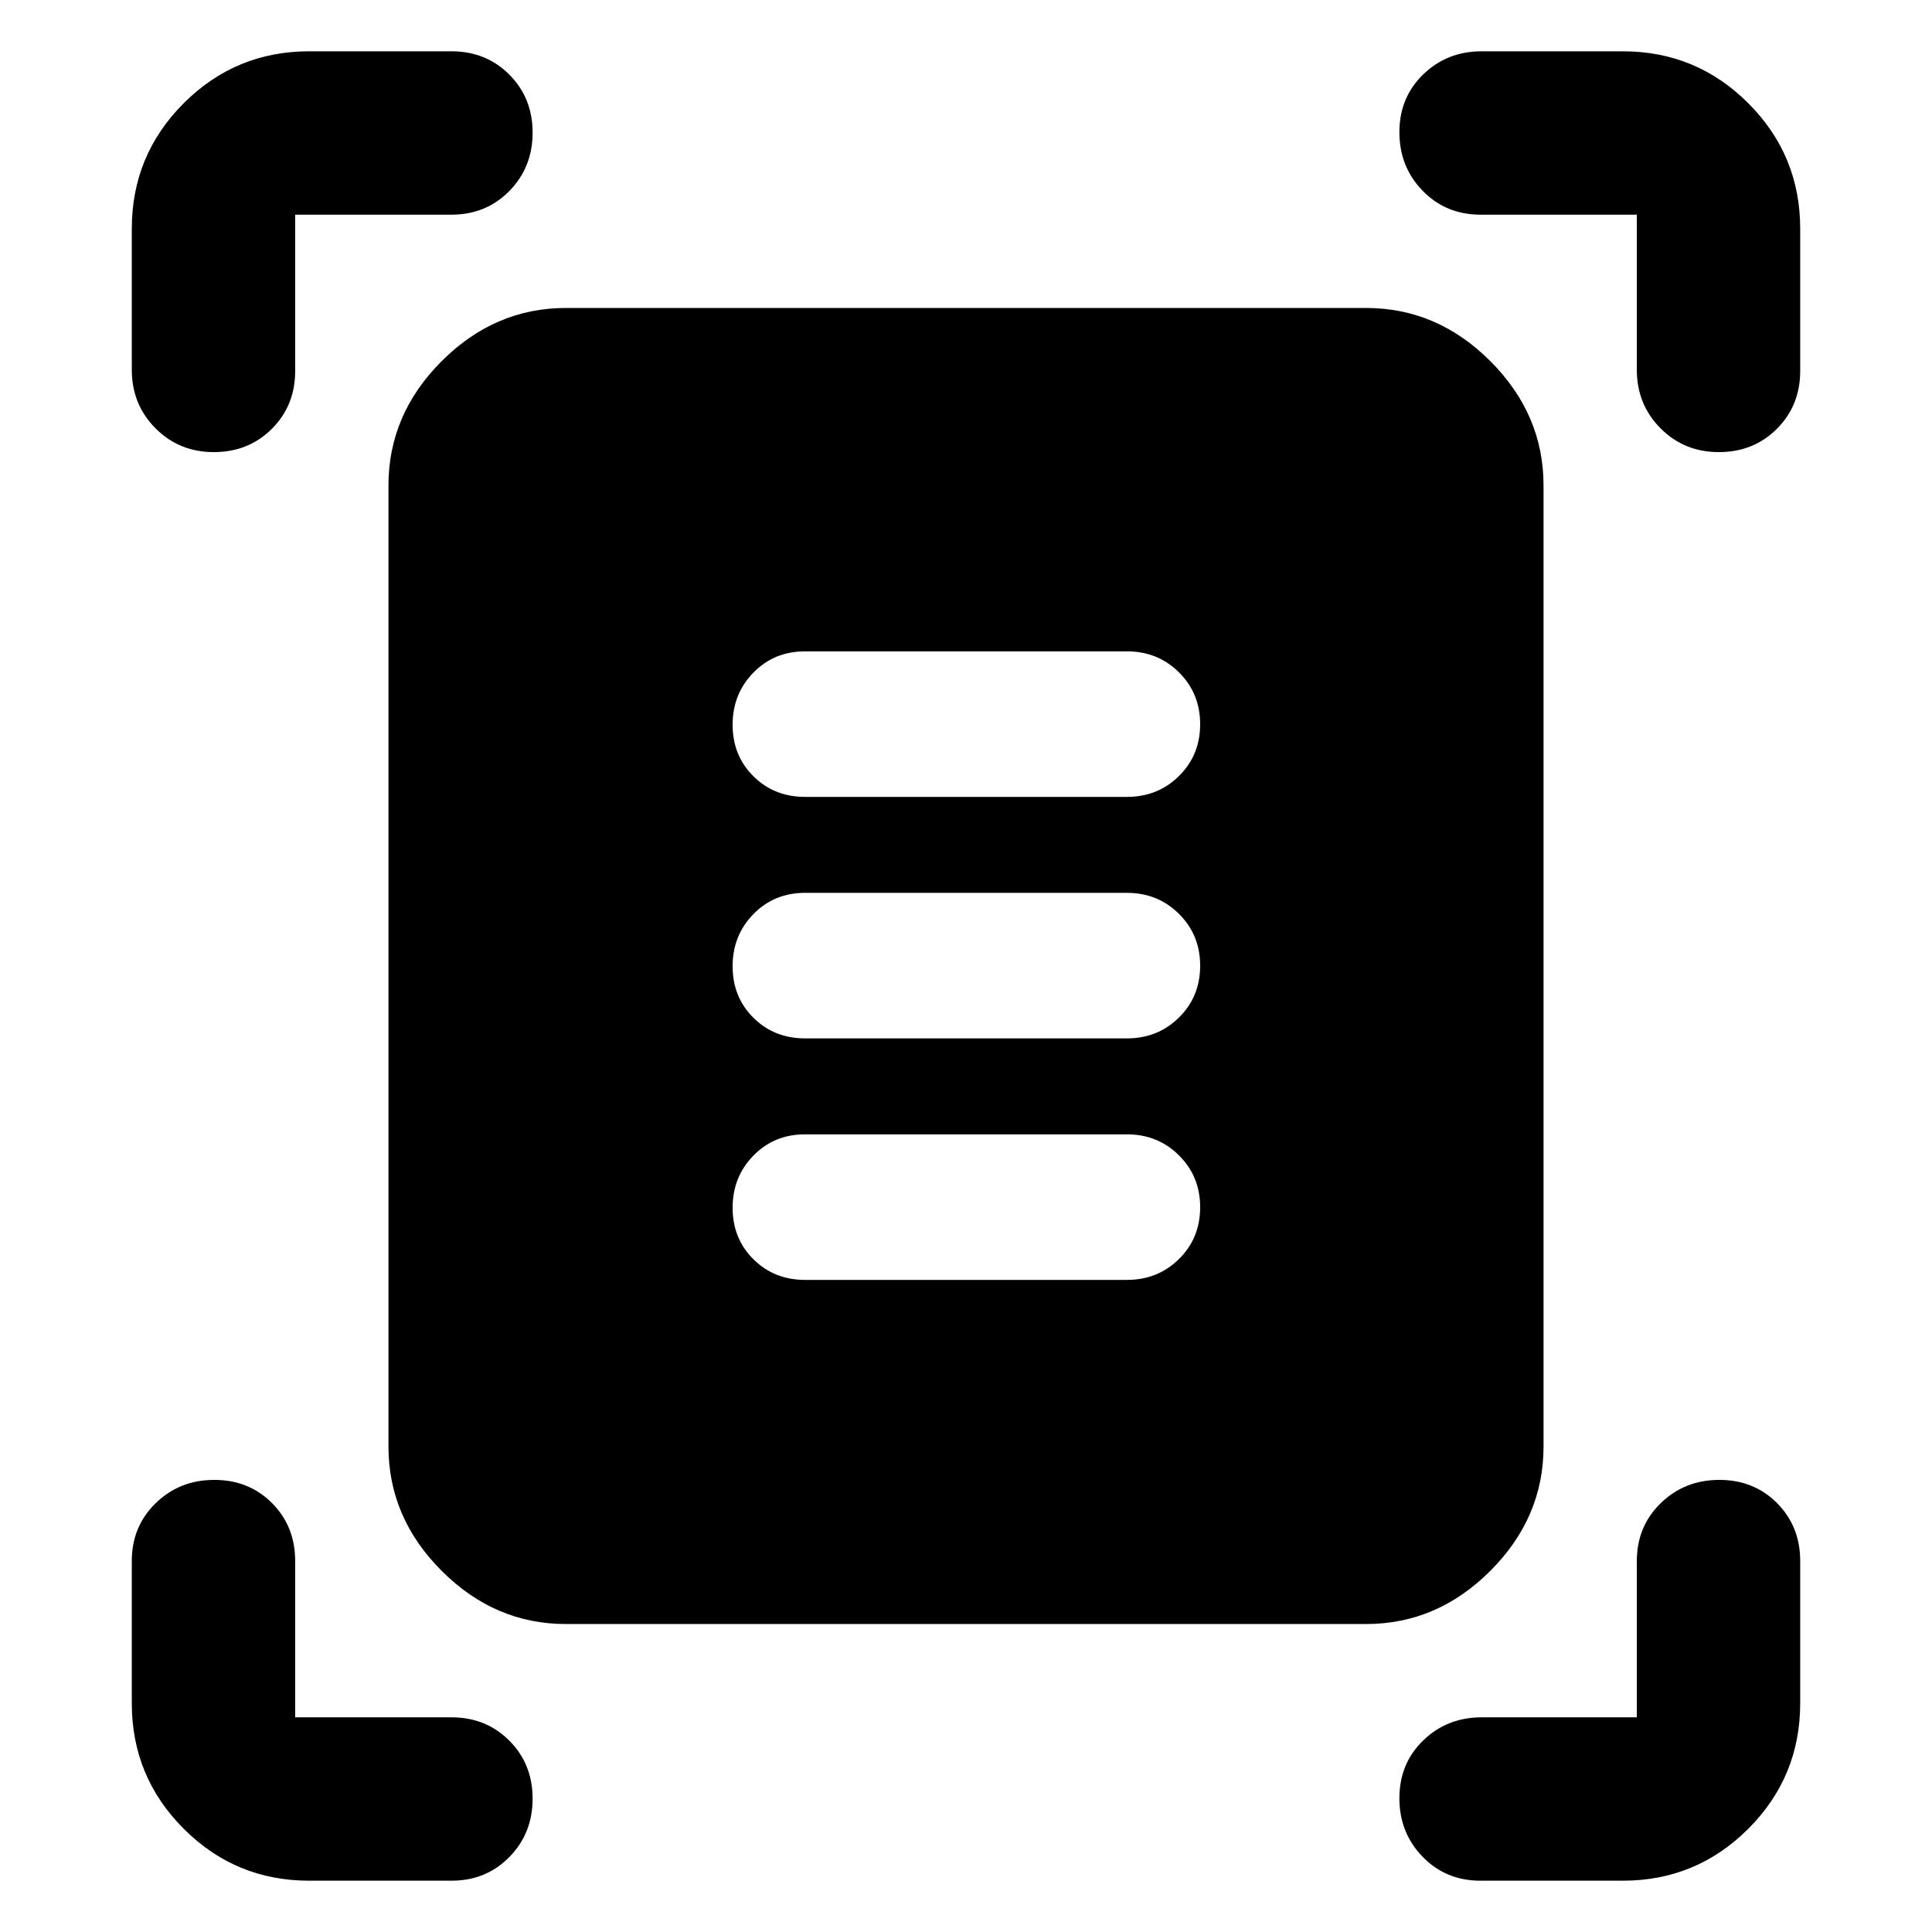 <svg xmlns="http://www.w3.org/2000/svg" height="40" viewBox="0 -960 960 960" width="40"><path d="M65.49-776.22v-70.14q0-36.55 25.8-62.35 25.8-25.8 62.35-25.8h70.71q17.18 0 28.74 11.6 11.56 11.59 11.56 28.82t-11.56 29q-11.56 11.76-28.74 11.76h-77.68v77.68q0 17.18-11.6 28.74-11.59 11.56-28.83 11.56-17.23 0-28.99-11.84-11.76-11.85-11.76-29.03Zm747.84 0v-77.11h-77.68q-17.18 0-28.74-11.88-11.56-11.88-11.56-29.11 0-17.23 11.84-28.71 11.85-11.48 29.03-11.48h70.14q36.55 0 62.35 25.8 25.8 25.8 25.8 62.35v70.71q0 17.18-11.6 28.74-11.59 11.56-28.82 11.56t-29-11.84q-11.76-11.85-11.76-29.03ZM65.49-113.64v-70.71q0-17.18 11.88-28.74 11.88-11.56 29.11-11.56 17.23 0 28.71 11.56t11.48 28.74v77.68h77.68q17.18 0 28.74 11.6 11.56 11.59 11.56 28.83 0 17.23-11.56 28.99-11.56 11.76-28.74 11.76h-70.71q-36.55 0-62.35-25.8-25.8-25.8-25.8-62.35Zm740.87 88.15h-70.71q-17.18 0-28.74-11.88-11.56-11.88-11.56-29.11 0-17.23 11.84-28.71 11.85-11.48 29.03-11.48h77.11v-77.68q0-17.18 11.88-28.74 11.88-11.56 29.11-11.56 17.23 0 28.71 11.56t11.48 28.74v70.71q0 36.55-25.8 62.35-25.8 25.8-62.35 25.8ZM281.17-153.03q-35.29 0-61.71-26.43-26.43-26.42-26.43-61.71v-477.66q0-35.29 26.43-61.71 26.42-26.43 61.71-26.43h397.66q35.29 0 61.71 26.43 26.43 26.42 26.43 61.71v477.66q0 35.29-26.43 61.71-26.42 26.43-61.71 26.43H281.17Zm118.83-411h160q15.3 0 25.82-10.37 10.53-10.37 10.53-25.72 0-15.34-10.53-25.79-10.52-10.44-25.82-10.44H400q-15.3 0-25.63 10.56-10.34 10.56-10.34 25.91 0 15.34 10.34 25.6 10.33 10.25 25.63 10.25Zm0 120h160q15.3 0 25.82-10.37 10.53-10.37 10.53-25.72 0-15.34-10.53-25.79-10.52-10.44-25.82-10.44H400q-15.3 0-25.63 10.56-10.34 10.56-10.34 25.91 0 15.34 10.34 25.6 10.33 10.25 25.63 10.25Zm0 120h160q15.3 0 25.82-10.37 10.53-10.37 10.53-25.72 0-15.34-10.53-25.79-10.52-10.44-25.82-10.44H400q-15.3 0-25.63 10.56-10.34 10.56-10.34 25.91 0 15.34 10.34 25.6 10.33 10.25 25.63 10.25Z"/></svg>